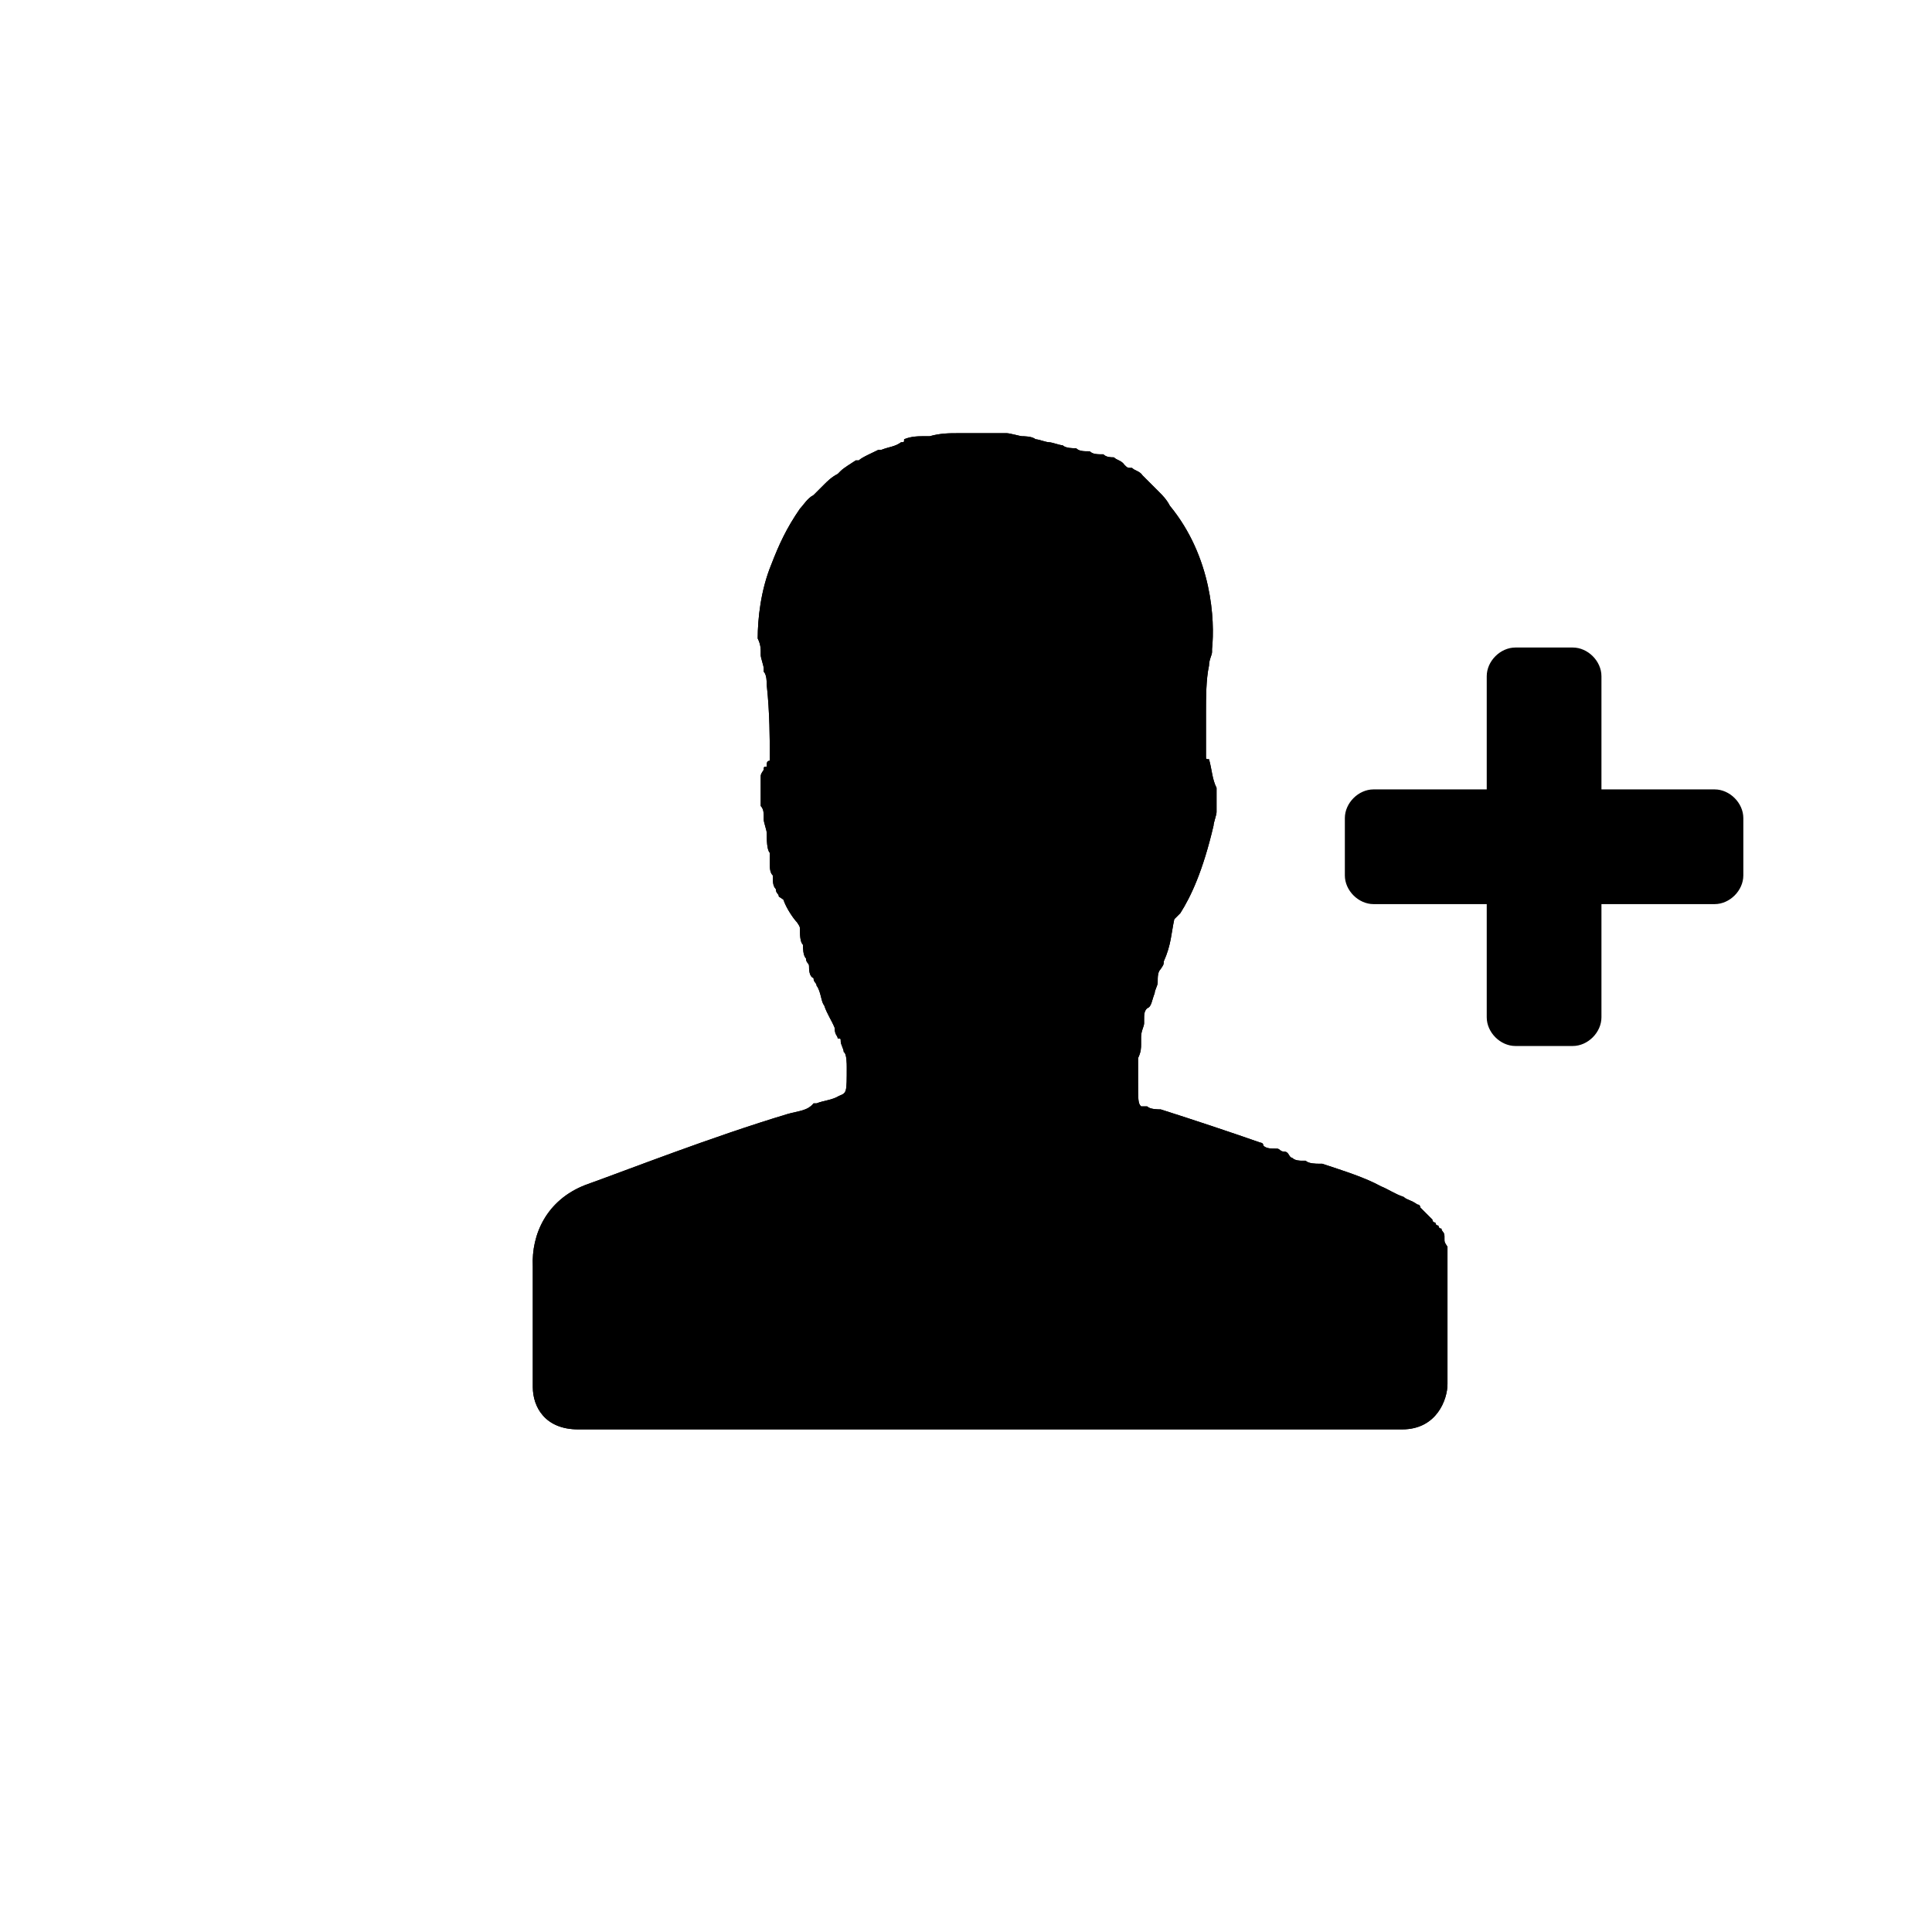 <?xml version="1.0" encoding="utf-8"?>
<!-- Generator: Adobe Illustrator 19.2.1, SVG Export Plug-In . SVG Version: 6.00 Build 0)  -->
<!DOCTYPE svg PUBLIC "-//W3C//DTD SVG 1.1//EN" "http://www.w3.org/Graphics/SVG/1.1/DTD/svg11.dtd">
<svg version="1.1"
	 id="Layer_1" inkscape:version="0.91 r13725" sodipodi:docname="space-default.svg" xmlns:cc="http://creativecommons.org/ns#" xmlns:dc="http://purl.org/dc/elements/1.1/" xmlns:inkscape="http://www.inkscape.org/namespaces/inkscape" xmlns:rdf="http://www.w3.org/1999/02/22-rdf-syntax-ns#" xmlns:sodipodi="http://sodipodi.sourceforge.net/DTD/sodipodi-0.dtd" xmlns:svg="http://www.w3.org/2000/svg"
	 xmlns="http://www.w3.org/2000/svg" xmlns:xlink="http://www.w3.org/1999/xlink" x="0px" y="0px" width="128px" height="128px"
	 viewBox="0 0 128 128" enable-background="new 0 0 128 128" xml:space="preserve">
<g id="g2990" transform="matrix(2.927,0,0,2.927,-6640.141,-477.248)" display="none">
	<path id="path3" inkscape:connector-curvature="0" display="inline" d="M2301,195.6l-5.7-4.1h7l2.1-6.6l2.2,6.6h3.9
		c0.5-1,0.7-2.1,0.7-3.2c0.1-4.1-3.3-7.4-7.4-7.4c0-0.1,0-0.2,0-0.3c0-5.9-4.7-10.6-10.6-10.6c-4.2,0-7.9,2.5-9.6,6
		c-0.8-0.3-1.6-0.6-2.5-0.6c-2.7,0-4.9,2-5.4,4.6c-3.2,1.1-5.5,4.2-5.5,7.7c0,4.5,3.7,8.2,8.2,8.2h22.5L2301,195.6L2301,195.6z"/>
	<g id="g5" transform="translate(0.1,-0.1)" display="inline">
		<polygon id="polygon7" points="2304.5,188.2 2305.9,192.7 2310.6,192.7 2306.8,195.4 2308.3,199.9 2304.5,197.1 2300.7,199.9 
			2302.2,195.4 2298.3,192.7 2303.1,192.7 		"/>
	</g>
</g>
<path display="none" d="M102.2,57.3c0-0.4,0-0.6,0-1c0-17.2-13.8-30.9-30.9-30.9c-12.4,0-22.9,7.2-27.9,17.6c-2.2-1-4.6-1.8-7.2-1.8
	c-8,0-14.4,5.8-15.8,13.4C11,57.7,4.3,66.7,4.3,77.1C4.3,90.2,15,101,28.2,101h74l0,0c12,0,21.7-9.8,21.7-21.9
	C124.1,67.1,114.4,57.3,102.2,57.3z"/>
<path display="none" d="M101.9,56.7c0-0.4,0-0.6,0-1c0-17-13.7-30.7-30.7-30.7C59,25,48.5,32.1,43.5,42.4c-2.2-1-4.6-1.8-7.1-1.8
	c-7.9,0-14.3,5.7-15.6,13.3c-9.3,3.2-16,12.1-16,22.4c0,13.1,10.7,23.8,23.8,23.8h73.4l0,0c11.9,0,21.6-9.7,21.6-21.8
	C123.7,66.4,114,56.7,101.9,56.7z M64.3,86.4c-9.9,0-17.8-7.9-17.8-17.8s7.9-17.8,17.8-17.8v-5.9l14.8,8.5l-14.8,8.5v-7.3
	c-7.7,0-13.9,6.1-13.9,13.9s6.1,13.9,13.9,13.9s13.9-6.1,13.9-13.9h4C82.1,78.2,74,86.4,64.3,86.4z"/>
<path display="none" d="M102.3,56.7c0-0.4,0-0.6,0-1c0-17.1-13.7-30.7-30.7-30.7c-12.3,0-22.8,7.1-27.8,17.4c-2.2-1-4.6-1.8-7.1-1.8
	c-7.9,0-14.3,5.7-15.7,13.3C11.6,57.1,4.9,66,4.9,76.4c0,13.1,10.7,23.8,23.8,23.8h16.1h7.7h11.9V65.8L50.1,80.1l-2.8-2.8l19-19
	l19,19l-2.8,2.8L68.4,65.8v34.5h11.9h5.2h16.7l0,0c11.9,0,21.6-9.7,21.6-21.8C124.1,66.4,114.4,56.7,102.3,56.7z"/>
<path display="none" fill="#000000" d="M71.7,29C86.4,29,98.5,41,98.5,55.7v0.2c0,0.2,0,0.4,0,0.6l-0.2,4h4
	c9.7,0,17.8,8.1,17.8,17.8s-7.9,17.8-17.8,17.8h-0.8H28.9C18,96.1,9.1,87.2,9.1,76.3c0-8.5,5.3-16,13.5-18.8l2.2-0.8l0.4-2.4
	c1-5.7,5.9-9.9,11.7-9.9c1.8,0,3.6,0.4,5.3,1.2l3.6,1.8l1.8-3.6C51.9,34.9,61.4,29,71.7,29 M71.7,25C59.4,25,48.9,32.1,44,42.4
	c-2.2-1-4.6-1.8-7.1-1.8c-7.9,0-14.3,5.7-15.7,13.3c-9.3,3.2-16,12.1-16,22.4c0,13.1,10.7,23.8,23.8,23.8h73.5l0,0
	c11.9,0,21.6-9.7,21.6-21.8s-9.7-21.8-21.8-21.8c0-0.4,0-0.6,0-1C102.4,38.7,88.6,25,71.7,25L71.7,25z"/>
<path display="none" d="M101.9,58.5c0-0.4,0-0.6,0-1c0-17.1-13.7-30.7-30.7-30.7c-12.3,0-22.8,7.1-27.8,17.5c-2.2-1-4.6-1.8-7.1-1.8
	c-7.9,0-14.3,5.8-15.7,13.3C11.2,58.9,4.5,67.8,4.5,78.1c0,13.1,10.7,23.8,23.8,23.8h73.6c11.9,0,21.6-9.7,21.6-21.8
	C123.7,68.2,114,58.5,101.9,58.5z M82.9,72.6H68.2v14.8h-4.1V72.6H49.4v-4.1h14.7V53.7h4.1v14.8h14.8V72.6z"/>
<g display="none">
	<path display="inline" d="M64,54.3c20.1,0,33.9-7.7,33.9-14.6S84.1,25.1,64,25.1s-33.9,7.7-33.9,14.6S43.9,54.3,64,54.3z"/>
	<path display="inline" d="M30.1,79.4v5.7v3.2c0,6.9,13.9,14.6,33.9,14.6s33.9-7.7,33.9-14.6v-3.4v-5.8C92.1,85.3,79.2,89.6,64,89.6
		S35.8,85.6,30.1,79.4z"/>
	<path display="inline" d="M30.1,63.2v3.5v5.5c0,6.9,13.9,14.6,33.9,14.6s33.9-7.7,33.9-14.6v-8.9C92.1,69.5,79.2,73.8,64,73.8
		S35.8,69.4,30.1,63.2z"/>
	<path display="inline" d="M30.1,47.1V56c0,6.9,13.9,14.6,33.9,14.6S97.9,62.9,97.9,56v-8.9C92.1,53.3,79.2,57.6,64,57.6
		S35.8,53.3,30.1,47.1z"/>
</g>
<g id="g3" transform="matrix(1.019,0,0,1.019,-0.611,0.51)" display="none">
	<g id="g5_1_" display="inline">
		<polygon id="polygon7_1_" points="100.2,105 87.4,114.3 92.3,99.4 79.6,90.1 95.4,90.1 100.2,75.1 105.1,90.1 120.9,90.1 
			108.2,99.4 113.1,114.3 		"/>
	</g>
	<g id="g9" transform="translate(6.0837499e-7,-0.5)" display="inline">
		<path id="path11" inkscape:connector-curvature="0" d="M63.2,53.1c19.7,0,33.4-7.6,33.4-14.4S82.9,24.4,63.2,24.4
			S29.8,32,29.8,38.8S43.4,53.1,63.2,53.1z"/>
		<path id="path13" inkscape:connector-curvature="0" d="M90.6,86.7l1.9-5.7c-3.9,2.5-9.1,4.5-15.4,5.7
			C77.1,86.7,90.6,86.7,90.6,86.7z"/>
		<path id="path15" inkscape:connector-curvature="0" d="M63.2,85.1c14.7,0,26-4.2,30.9-9.1l2.5-7.8v-6.1
			c-5.7,6.1-18.4,10.3-33.4,10.3s-27.8-4.5-33.4-10.6v3.5v5.4C29.8,77.5,43.4,85.1,63.2,85.1z"/>
		<path id="path17" inkscape:connector-curvature="0" d="M63.2,69.1c19.7,0,33.4-7.6,33.4-14.4V46c-5.7,6.1-18.4,10.3-33.4,10.3
			S35.5,52.1,29.8,46v8.7C29.8,61.5,43.4,69.1,63.2,69.1z"/>
		<path id="path19" inkscape:connector-curvature="0" d="M71.9,87.5c-2.8,0.3-5.7,0.4-8.7,0.4c-15,0-27.7-4.1-33.4-10.2v5.7v3.2
			c0,6.8,13.6,14.4,33.4,14.4c8.9,0,16.6-1.6,22.4-3.9C85.5,97.1,71.9,87.5,71.9,87.5z"/>
	</g>
</g>
<g display="none">
	<g display="inline">
		<path d="M97,38.1l-4.4-4.4c-2.7-2.7-6.9-2.7-9.6,0l-1.7,1.7l13.9,13.9l1.7-1.7C99.7,45,99.7,40.7,97,38.1L97,38.1z M97,38.1"/>
	</g>
	<path display="inline" d="M78,38.8L39.3,77.5l13.9,13.9L92,52.7l0.2-0.2L78.3,38.5L78,38.8z M78,38.8"/>
	<path display="inline" d="M29,101.7l21.2-6.9L35.9,80.5L29,101.7z M45.2,93.6l-6.9,2.3l-3.4-3.4l2.2-6.9L45.2,93.6z M45.2,93.6"/>
</g>
<path display="none" fill="#000000" d="M101.5,98.9L79.1,76.4c4.5-5.5,7.3-12.4,7.3-20C86.3,39,72.3,25,54.9,25S23.5,39,23.5,56.4
	s14,31.4,31.4,31.4c7.6,0,14.5-2.6,20-7.3L97.4,103L101.5,98.9z M26.9,56.2c0-15.5,12.6-28.1,28.1-28.1S83,40.7,83,56.2
	S70.5,84.3,54.9,84.3S26.9,71.8,26.9,56.2z"/>
<g display="none">
	<polygon display="inline" fill="#000000" points="34.6,62.9 30.7,58.7 64.4,25 98.3,58.7 94.4,62.9 67.1,35.6 67.1,103.2 
		61.6,103.2 61.6,35.6 	"/>
</g>
<g display="none">
	<polygon display="inline" fill="#000000" points="33.5,29.1 29.1,33.5 59.6,64 29.4,94.3 33.7,98.6 64,68.4 94.5,98.9 98.9,94.5 
		68.4,64 98.9,33.5 94.5,29.1 64,59.6 	"/>
</g>
<g display="none">
	<path display="inline" fill="#000000" d="M64,27.9c-20.2,0-36.6,16.4-36.6,36.6s16.4,36.6,36.6,36.6s36.6-16.4,36.6-36.6
		S84.2,27.9,64,27.9z M64,98.2c-18.6,0-33.7-15.1-33.7-33.7S45.4,30.8,64,30.8s33.7,15.1,33.7,33.7S82.6,98.2,64,98.2z"/>
	<polygon display="inline" fill="#000000" points="65.5,42.5 62.5,42.5 62.5,63 42.2,63 42.2,66 62.5,66 62.5,86.5 65.5,86.5 
		65.5,66 86,66 86,63 65.5,63 	"/>
</g>
<g display="none">
	<polygon display="inline" points="82,56.4 87,61.4 82,67.1 73.4,75.7 47,102.8 42,97.8 77,61.4 42.7,25.6 47.7,20.6 67,41.4 	"/>
</g>
<g display="none">
	<path display="inline" fill="#000000" d="M64.1,28.1c-19.7,0-36.4,16.7-36.4,36.4s16.7,36.4,36.4,36.4s36.4-16.7,36.4-36.4
		S83.7,28.1,64.1,28.1z M64.1,97.9c-18.7,0-33.4-14.7-33.4-33.4s14.7-33.4,33.4-33.4s33.4,14.7,33.4,33.4S82.8,97.9,64.1,97.9z"/>
	<path display="inline" fill="#000000" d="M81.8,51.7L59.2,74.3l-8.8-7.9c-1-1-2-1-2.9,0s-1,2,0,2.9l9.8,9.8c0,0,1,1,2,1s1,0,1-1
		l24.6-24.6c1-1,1-2,0-2.9C84.7,50.7,82.8,50.7,81.8,51.7z"/>
</g>
<g display="none">
	<path display="inline" d="M32.6,39.2h-7.1v56.7c0,4,3.2,7.1,7.1,7.1H89v-7.1H32.6V39.2z M96.1,25H46.6c-3.7,0-6.9,3.2-6.9,7.1v49.5
		c0,4,3.2,7.1,7.1,7.1h49.5c4,0,7.1-3.2,7.1-7.1V32.1C103.2,28.2,100.1,25,96.1,25L96.1,25z M89,60.3H74.8v14.2h-7.1V60.3H53.4v-7.1
		h14.2v-14h7.1v14.2H89V60.3z"/>
</g>
<g display="none">
	<polygon display="inline" points="64.1,52.2 79.1,52.2 64.1,36.8 	"/>
	<polygon display="inline" points="61.1,52.2 61.1,36.8 52.3,36.8 49.2,36.8 44.6,36.8 31.2,36.8 31.2,103.1 79.1,103.1 79.1,99 
		79.1,90.8 79.1,88.2 79.1,54.8 61.1,54.8 	"/>
	<polygon display="inline" points="82.1,25 82.1,39.9 97,39.9 	"/>
	<polygon display="inline" points="79.1,39.9 79.1,25 70.3,25 67.2,25 62.6,25 49.2,25 49.2,34.3 52.3,34.3 64.1,34.3 65.7,34.3 
		66.2,34.8 81.1,49.7 82.1,50.7 82.1,52.2 82.1,88.2 82.1,90.8 97,90.8 97,87.2 97,79 97,75.9 97,43 79.1,43 	"/>
</g>
<g display="none">
	<path display="inline" d="M61.5,70.1l43.6,0.5l-2.3-2.3c0,0-18.4-18.4-43.1-0.9l-7.8-11.9c0.9-0.9,1.8-1.8,2.3-3.2
		c2.8-5,0.9-11-4.1-13.8s-11-0.9-13.8,4.1s-0.9,11,4.1,13.8c2.8,1.4,6,1.4,8.7,0.5L56,67.4H44c0-3.2-2.3-6.4-5-7.8
		c-5-2.8-11-0.9-13.8,4.1s-0.9,11,4.1,13.8s11,0.9,13.8-4.1c0.5-0.9,0.9-1.8,0.9-3.2h13.8C57.3,77.9,58.7,83.5,61,88h-5v2.8h6.9h1.8
		h2.8h2.8h6V88h-2.8L61.5,70.1z M41.7,54.5c-3.2-2.3-5-6.4-3.2-10.1c1.8-3.7,6.4-5,10.1-3.2c3.7,1.8,5,6.4,3.2,10.1
		S45.4,55.9,41.7,54.5z M40.8,72c-2.3,3.2-6.4,5-10.1,2.8c-3.7-1.8-5-6-3.2-9.6c1.8-3.7,6.4-5,10.1-3.2S42.7,68.3,40.8,72z"/>
	<rect x="44.5" y="88" display="inline" width="8.7" height="2.8"/>
	<rect x="79.4" y="88" display="inline" width="8.7" height="2.8"/>
	<rect x="32.6" y="88" display="inline" width="8.7" height="2.8"/>
	<rect x="91.3" y="88" display="inline" width="8.7" height="2.8"/>
</g>
<g display="none">
	<path display="inline" d="M78.4,85.2h9.5L77.2,96.5V86.4C77.2,85.8,77.8,85.2,78.4,85.2L78.4,85.2z M73.7,103H36.2
		c-1.2,0-1.8-0.6-1.8-1.8V27c0-1.2,0.6-1.8,1.8-1.8h55.2c1.2,0,2.4,0.6,2.4,1.8v54.7H78.4c-2.4,0-4.8,1.8-4.8,4.8V103z M43.4,36.5
		c0,1.2,0.6,1.8,1.8,1.8h33.3c1.2,0,1.8-0.6,1.8-1.8s-0.6-1.8-1.8-1.8H45.1C44.5,34.1,43.4,35.3,43.4,36.5L43.4,36.5z M43.4,47.8
		c0,1.2,0.6,1.8,1.8,1.8h33.3c1.2,0,1.8-0.6,1.8-1.8c0-1.2-0.6-1.8-1.8-1.8H45.1C44.5,46,43.4,46.6,43.4,47.8L43.4,47.8z M43.4,59.6
		c0,1.2,0.6,1.8,1.8,1.8h27.3c1.2,0,1.8-0.6,1.8-1.8c0-1.2,0-1.8-1.2-1.8H45.1C44.5,57.9,43.4,58.4,43.4,59.6L43.4,59.6z M45.1,73.3
		h38c1.2,0,1.8-0.6,1.8-1.8c0-1.2-0.6-1.8-1.8-1.8h-38c-1.2,0-1.8,0.6-1.8,1.8C43.4,72.1,44.5,73.3,45.1,73.3L45.1,73.3z"/>
</g>
<g display="none">
	<path display="inline" d="M25.5,57.2v4.9v34.2c0,3.6,2.9,6.5,6.5,6.5H97c3.6,0,6.5-2.9,6.5-6.5v-39H25.5z"/>
	<path display="inline" d="M103.5,54v-3.3c0-3.6-2.9-6.5-6.5-6.5H54.7v-1.6c0-3.6-2.9-6.5-6.5-6.5H32c-3.6,0-6.5,2.9-6.5,6.5v8.1V54
		H103.5z"/>
</g>
<path display="none" d="M97.3,53.9H25.5v-3.3v-8.1c0-3.6,2.9-6.5,6.5-6.5h16.3c3.6,0,6.5,2.9,6.5,6.5v1.6h30v3.3
	c0,1.4,1.1,2.5,2.5,2.5h10.1V53.9z M99.8,62.5c-1.4,0-2.5-1.1-2.5-2.5v-2.9H25.5V62v34.2c0,3.6,2.9,6.5,6.5,6.5H97
	c3.6,0,6.5-2.9,6.5-6.5V62.5H99.8z M119.5,37.6c1.4,0,2.5,1.1,2.5,2.5v5c0,1.4-1.1,2.5-2.5,2.5h-10v10c0,1.4-1.1,2.5-2.5,2.5h-5
	c-1.4,0-2.5-1.1-2.5-2.5v-10H89.4c-1.4,0-2.5-1.1-2.5-2.5v-5c0-1.4,1.1-2.5,2.5-2.5h10.1V27.5c0-1.4,1.1-2.5,2.5-2.5h5
	c1.4,0,2.5,1.1,2.5,2.5v10.1H119.5L119.5,37.6z M119.5,37.6"/>
<path display="none" d="M48.7,79.6c2.8-1.1,8.4-3.2,13.4-4.7c0.6-0.2,1.3-0.2,1.7-0.6H64c0.4-0.2,1.1-0.2,1.5-0.4s0.4-0.2,0.4-1.9
	c0-0.2,0-0.9-0.2-1.1c0-0.2-0.2-0.4-0.2-0.6c0-0.2,0-0.2-0.2-0.2c0-0.2-0.2-0.2-0.2-0.6c-0.2-0.4-0.4-0.9-0.6-1.5
	c-0.2-0.2-0.2-0.9-0.4-1.3c0-0.2-0.2-0.2-0.2-0.4c-0.2-0.2-0.2-0.6-0.2-0.9s-0.2-0.2-0.2-0.4c-0.2-0.2-0.2-0.6-0.2-0.9
	c-0.2-0.2-0.2-0.6-0.2-1.1c0-0.2,0-0.2-0.2-0.4l0,0l0,0c-0.2-0.2-0.6-0.9-0.9-1.5l-0.2-0.2c0-0.2-0.2-0.2-0.2-0.4
	c-0.2-0.2-0.2-0.4-0.2-0.9l0,0C61,59.1,61,58.9,61,58.4l0,0c-0.2-0.2-0.2-0.6-0.2-0.9l0,0c-0.2-0.2-0.2-0.9-0.2-1.3
	c0-0.2-0.2-0.6-0.2-0.9v-0.2c0-0.2,0-0.4-0.2-0.6v-0.2c0-0.2,0-0.2,0-0.4c0-0.2,0-0.2,0-0.2c0-0.2,0-0.2,0-0.2c0-0.2,0-0.2,0-0.2V53
	c0-0.2,0-0.2,0-0.4l0,0c0-0.2,0-0.2,0.2-0.4l0,0c0-0.2,0-0.2,0.2-0.2v-0.2l0,0l0,0c0,0,0-0.2,0.2-0.2l0,0v-0.2v-0.2
	c0-0.9,0-2.8-0.2-4.5l0,0c0-0.2,0-0.6-0.2-0.9c0-0.2,0-0.2,0-0.2c0-0.2-0.2-0.6-0.2-0.9v-0.2c0-0.2,0-0.4-0.2-0.9
	c0-1.3,0.2-3.2,0.9-5c0.4-1.3,1.1-2.4,1.9-3.7l0,0c0.2-0.2,0.4-0.6,0.9-0.9c0.2-0.2,0.2-0.2,0.4-0.4s0.2-0.2,0.2-0.2
	c0.2-0.2,0.4-0.4,0.9-0.6l0.2-0.2c0.2-0.2,0.6-0.4,1.1-0.6h0.2c0.2-0.2,0.9-0.4,1.3-0.6h0.2c0.4-0.2,0.9-0.2,1.3-0.4
	c0.2,0,0.2,0,0.2-0.2c0.4-0.2,0.9-0.2,1.5-0.2c0.2,0,0.2,0,0.2,0c0.6-0.2,1.3-0.2,1.9-0.2h1.5h1.5h0.2c0.2,0,0.9,0.2,1.1,0.2
	s0.6,0,0.9,0.2c0.2,0,0.6,0.2,0.9,0.2S80,31,80.2,31c0.2,0.2,0.6,0.2,0.9,0.2c0.2,0.2,0.4,0.2,0.9,0.2c0.2,0.2,0.4,0.2,0.9,0.2
	c0.2,0.2,0.4,0.2,0.6,0.2c0.2,0.2,0.4,0.2,0.6,0.4c0.2,0.2,0.2,0.2,0.4,0.2c0.2,0.2,0.4,0.2,0.6,0.4c0.2,0.2,0.2,0.2,0.2,0.2
	c0.2,0.2,0.4,0.4,0.6,0.6l0.2,0.2c0.2,0.2,0.4,0.4,0.6,0.9c2.8,3.5,3,7.6,2.8,9.5v0.2c0,0.2-0.2,0.4-0.2,0.9c-0.2,0.9-0.2,2.2-0.2,3
	v0.2c0,0.2,0,0.4,0,0.6c0,0.2,0,0.2,0,0.2s0,0.2,0,0.4c0,0.2,0,0.2,0,0.2c0,0.2,0,0.4,0,0.6l0,0c0,0.2,0,0.2,0,0.4l0,0l0,0
	c0,0.2,0,0.2,0.2,0.2c0.2,0.6,0.2,1.3,0.4,1.9l0,0c0,0.2,0,0.2,0,0.4c0,0.2,0,0.2,0,0.2c0,0.2,0,0.2,0,0.2c0,0.2,0,0.2,0,0.4
	c0,0.2,0,0.2,0,0.2c0,0.2-0.2,0.6-0.2,0.9c-0.6,3-1.5,4.7-2.2,5.8c-0.2,0.2-0.2,0.2-0.2,0.2c-0.2,0.9-0.2,1.7-0.6,2.8
	c0,0.2,0,0.2-0.2,0.4s-0.2,0.4-0.2,0.9c0,0.2-0.2,0.4-0.2,0.6c-0.2,0.4-0.2,0.9-0.4,1.1c-0.2,0.2-0.2,0.4-0.2,0.9v0.2
	c0,0.2-0.2,0.4-0.2,0.9c0,0.2,0,0.2,0,0.4s0,0.4-0.2,0.9c0,0.4,0,0.9,0,1.5c0,1.3,0,1.5,0.2,1.7l0,0c0,0,0,0,0.2,0h0.2
	c0.2,0.2,0.6,0.2,0.9,0.2c2.2,0.6,4.5,1.5,6.7,2.2c0,0,0.2,0,0.2,0.2c0.2,0.2,0.4,0.2,0.9,0.2c0.2,0,0.2,0.2,0.4,0.2
	s0.2,0.2,0.4,0.2c0.2,0.2,0.4,0.2,0.6,0.2h0.2c0.2,0.2,0.6,0.2,0.9,0.2H97c1.5,0.4,2.8,0.9,3.9,1.5c0.4,0.2,0.9,0.4,1.5,0.6
	c0.2,0.2,0.4,0.2,0.9,0.4c0.2,0,0.2,0.2,0.2,0.2c0.2,0.2,0.2,0.2,0.2,0.2c0.2,0.2,0.2,0.2,0.2,0.2c0.2,0.2,0.2,0.2,0.2,0.2
	c0.2,0.2,0.2,0.2,0.2,0.2c0,0.2,0.2,0.2,0.2,0.2c0,0.2,0.2,0.2,0.2,0.2s0,0.2,0.2,0.2c0,0.2,0.2,0.2,0.2,0.4v0.2
	c0,0.2,0,0.2,0.2,0.4v0.2c0,0.2,0,0.4,0,0.9c0,1.5,0,6.5,0,7.8v0.2c0,1.1-0.6,3-3,3c0,0,0,0-0.2,0c-2.2,0-16.8,0-23.5,0
	c-2.2,0-3.5,0-3.5,0h-0.6c0,0-1.3,0-3.5,0c-6.7,0-21.4,0-23.5,0h-0.2c-2.2,0-3-1.5-3-2.8v-0.2v-7.8C45,82.8,46.1,80.4,48.7,79.6z
	 M22.6,76.1c2.8-1.1,9.7-3.5,13.6-4.7c0.2-0.2,0.4-0.2,0.4-1.5c0-1.3-0.4-2.4-0.9-3.5s-1.1-3-1.5-4.7c-0.6-0.9-1.5-2.2-2.2-5
	c-0.4-2.4-0.2-3.5,0-4.1c0-0.2,0-0.2,0.2-0.2c0.2-0.6,0-3.5-0.4-5.8c-0.2-1.5,0-5,2.2-7.8c1.5-1.7,4.1-3.9,8.8-4.1h2.6
	c4.7,0.2,7.3,2.4,8.6,4.1c2.2,2.8,2.6,6,2.2,7.8c-0.4,2.2-0.6,5.2-0.4,5.8c0,0.2,0,0.2,0.2,0.2c0.2,0.9,0.4,1.7,0,4.1
	c-0.4,2.8-1.5,4.1-2.2,5c-0.2,1.7-0.9,3.5-1.5,4.7c-0.2,0.9-0.6,1.9-0.6,3.5c0,1.5,0,1.5,0.2,1.5c1.5,0.4,3,0.9,4.7,1.5
	c-3.9,1.3-7.8,2.8-9.7,3.5c-3.9,1.5-5.6,5.2-5.6,7.8v4.7c-0.2,0-0.4,0-0.9,0c-5.4,0-17.7,0-19,0c-1.9,0-2.6-1.5-2.6-2.6s0-5.2,0-6.5
	C19.3,78.7,20.4,77,22.6,76.1z"/>
<path id="path3_1_" display="none" d="M86.5,37.2H42.4l-17.3,19v34.6h77.8V56.2L86.5,37.2z M44.1,40.7h41.5l13.8,15.6H75.2
	c0,6-5.2,10.4-11.2,10.4s-10.4-4.3-10.4-10.4H29.4L44.1,40.7z"/>
<path display="none" d="M48.8,79.4c2.8-1,8.4-3.2,13.4-4.7c0.7-0.2,1.3-0.2,1.7-0.7h0.2c0.5-0.2,1-0.2,1.5-0.5
	c0.5-0.2,0.5-0.2,0.5-1.9c0-0.2,0-0.9-0.2-1c0-0.2-0.2-0.5-0.2-0.7c0-0.2,0-0.2-0.2-0.2c0-0.2-0.2-0.2-0.2-0.7
	c-0.2-0.5-0.5-0.9-0.7-1.5c-0.2-0.2-0.2-0.9-0.5-1.3c0-0.2-0.2-0.2-0.2-0.5c-0.3-0.1-0.3-0.6-0.3-0.8c0-0.2-0.2-0.2-0.2-0.5
	c-0.2-0.2-0.2-0.7-0.2-0.9c-0.2-0.2-0.2-0.7-0.2-1c0-0.2,0-0.2-0.2-0.5l0,0l0,0c-0.2-0.2-0.7-0.9-0.9-1.5l-0.3-0.2
	c0-0.2-0.2-0.2-0.2-0.5c-0.2-0.2-0.2-0.5-0.2-0.9l0,0c-0.2-0.2-0.2-0.5-0.2-0.9l0,0C61,58.1,61,57.6,61,57.4l0,0
	c-0.2-0.2-0.2-0.9-0.2-1.3c0-0.2-0.2-0.7-0.2-0.9V55c0-0.2,0-0.5-0.2-0.7v-0.2c0-0.2,0-0.2,0-0.5c0-0.2,0-0.2,0-0.2
	c0-0.2,0-0.2,0-0.2c0-0.2,0-0.2,0-0.2v-0.2c0-0.2,0-0.2,0-0.5l0,0c0-0.2,0-0.2,0.2-0.5l0,0c0-0.2,0-0.2,0.2-0.2v-0.2l0,0l0,0
	c0,0,0-0.2,0.2-0.2l0,0v-0.2V51c0-0.9,0-2.8-0.2-4.6l0,0c0-0.2,0-0.7-0.2-0.9c0-0.2,0-0.2,0-0.2c0-0.2-0.2-0.7-0.2-0.9v-0.2
	c0-0.2,0-0.5-0.2-0.9c0-1.3,0.2-3.2,0.9-4.9c0.5-1.3,1-2.4,1.9-3.7l0,0c0.2-0.2,0.5-0.7,0.9-0.9c0.2-0.2,0.2-0.2,0.5-0.5
	c0.2-0.2,0.2-0.2,0.2-0.2c0.2-0.2,0.5-0.5,0.9-0.7l0.2-0.2c0.2-0.2,0.7-0.5,1-0.7h0.2c0.2-0.2,0.9-0.5,1.3-0.7h0.2
	c0.5-0.2,0.9-0.2,1.3-0.5c0.2,0,0.2,0,0.2-0.2c0.5-0.2,0.9-0.2,1.5-0.2c0.2,0,0.2,0,0.2,0c0.7-0.2,1.3-0.2,1.9-0.2H75h1.5h0.2
	c0.2,0,0.9,0.2,1,0.2c0.2,0,0.7,0,0.9,0.2c0.2,0,0.7,0.2,0.9,0.2s0.7,0.2,0.9,0.2c0.2,0.2,0.7,0.2,0.9,0.2c0.2,0.2,0.5,0.2,0.9,0.2
	c0.2,0.2,0.5,0.2,0.9,0.2c0.2,0.2,0.5,0.2,0.7,0.2c0.2,0.2,0.5,0.2,0.7,0.5c0.2,0.2,0.2,0.2,0.5,0.2c0.2,0.2,0.5,0.2,0.7,0.5
	c0.2,0.2,0.2,0.2,0.2,0.2c0.2,0.2,0.5,0.5,0.7,0.7l0.2,0.2c0.2,0.2,0.5,0.5,0.7,0.9c2.8,3.4,3,7.6,2.8,9.5v0.2
	c0,0.2-0.2,0.5-0.2,0.9c-0.2,0.9-0.2,2.2-0.2,3v0.2c0,0.2,0,0.5,0,0.7c0,0.2,0,0.2,0,0.2s0,0.2,0,0.5c0,0.2,0,0.2,0,0.2
	c0,0.2,0,0.5,0,0.7l0,0c0,0.2,0,0.2,0,0.5l0,0l0,0c0,0.2,0,0.2,0.2,0.2c0.2,0.7,0.2,1.3,0.5,1.9l0,0c0,0.2,0,0.2,0,0.5
	c0,0.2,0,0.2,0,0.2c0,0.2,0,0.2,0,0.2c0,0.2,0,0.2,0,0.5s0,0.2,0,0.2c0,0.2-0.2,0.7-0.2,0.9c-0.7,3-1.5,4.7-2.2,5.8
	c-0.4,0.4-0.4,0.4-0.4,0.4c-0.2,0.9-0.2,1.7-0.7,2.8c0,0.2,0,0.2-0.2,0.5c-0.2,0.2-0.2,0.5-0.2,0.9c0,0.2-0.2,0.5-0.2,0.7
	c-0.2,0.5-0.2,0.9-0.5,1c-0.2,0.2-0.2,0.4-0.2,0.8v0.2c0,0.2-0.2,0.5-0.2,0.9c0,0.2,0,0.2,0,0.5c0,0.2,0,0.5-0.2,0.9
	c0,0.5,0,0.9,0,1.5c0,1.3,0,1.5,0.2,1.7l0,0c0,0,0,0,0.2,0h0.2c0.2,0.2,0.7,0.2,0.9,0.2c2.2,0.7,4.6,1.5,6.6,2.2c0,0,0.2,0,0.2,0.2
	c0.2,0.2,0.5,0.2,0.9,0.2c0.2,0,0.2,0.2,0.5,0.2s0.3,0.4,0.5,0.4c0.2,0.2,0.5,0.2,0.7,0.2h0.2c0.2,0.2,0.7,0.2,0.9,0.2h0.2
	c1.5,0.5,2.8,0.9,3.9,1.5c0.5,0.2,0.9,0.5,1.5,0.7c0.2,0.2,0.5,0.2,0.9,0.5c0.2,0,0.2,0.2,0.2,0.2c0.2,0.2,0.2,0.2,0.2,0.2
	c0.2,0.2,0.2,0.2,0.2,0.2c0.2,0.2,0.2,0.2,0.2,0.2c0.2,0.2,0.2,0.2,0.2,0.2c0,0.2,0.2,0.2,0.2,0.2c0,0.2,0.2,0.2,0.2,0.2
	s0,0.2,0.2,0.2c0,0.2,0.2,0.2,0.2,0.5v0.2c0,0.2,0,0.2,0.2,0.5v0.2c0,0.2,0,0.5,0,0.9c0,1.5,0,6.5,0,7.8V92c0,1-0.7,3-3,3
	c0,0,0,0-0.2,0c-2.2,0-16.8,0-23.5,0c-2.2,0-3.4,0-3.4,0h-0.7c0,0-1.3,0-3.4,0c-6.6,0-21.3,0-23.5,0h0.1c-2.2,0-3-1.5-3-2.8V92v-7.8
	C45.2,82.7,46.2,80.4,48.8,79.4z M22.7,76c2.8-1,9.7-3.4,13.6-4.7c0.2-0.2,0.5-0.2,0.5-1.5s-0.5-2.4-0.9-3.4c-0.4-1-1-3-1.5-4.7
	c-0.7-0.9-1.5-2.2-2.2-4.9c-0.5-2.4-0.2-3.4,0-4.1c0-0.2,0-0.2,0.2-0.2c0.2-0.7,0-3.4-0.5-5.8c-0.2-1.5,0-4.9,2.2-7.8
	c1.5-1.7,4.1-3.9,8.8-4.1h2.6c4.7,0.2,7.3,2.4,8.6,4.1c2.2,2.8,2.6,6.1,2.2,7.8c-0.5,2.2-0.7,5.2-0.5,5.8c0,0.2,0,0.2,0.2,0.2
	c0.2,0.9,0.5,1.7,0,4.1c-0.5,2.8-1.5,4.1-2.2,4.9c-0.2,1.7-0.9,3.4-1.5,4.7c-0.2,0.9-0.7,1.9-0.7,3.4s0,1.5,0.2,1.5
	c1.5,0.5,3,0.9,4.7,1.5c-3.9,1.3-7.8,2.8-9.7,3.4c-3.9,1.5-5.6,5.2-5.6,7.8v4.7c-0.2,0-0.5,0-0.9,0c-5.4,0-17.6,0-19,0
	c-1.9,0-2.6-1.5-2.6-2.6s0-5.2,0-6.5C19.5,78.6,20.5,76.9,22.7,76z M123.6,53.2c1,0,1.9,0.9,1.9,1.9v3.8c0,1-0.9,1.9-1.9,1.9h-7.5
	v7.5c0,1-0.9,1.9-1.9,1.9h-3.8c-1,0-1.9-0.9-1.9-1.9v-7.5H101c-1,0-1.9-0.9-1.9-1.9v-3.8c0-1,0.9-1.9,1.9-1.9h7.5v-7.5
	c0-1,0.9-1.9,1.9-1.9h3.8c1,0,1.9,0.9,1.9,1.9v7.5H123.6L123.6,53.2z"/>
<g id="g5_2_" transform="translate(-0.2,0)" display="none">
	<path id="path7" inkscape:connector-curvature="0" display="inline" d="M58.4,59.1c-2.5,0-3.8,2.5-3.8,5.5c0,3,1.7,5.5,3.8,5.5
		c2.5,0,3.8-2.5,3.8-5.5C62.2,61.7,60.9,59.1,58.4,59.1z"/>
	<path id="path9" inkscape:connector-curvature="0" display="inline" d="M64.3,28.1c-20,0-36.1,16.1-36.1,36.5s16.1,36.5,36.5,36.5
		s36.5-16.1,36.5-36.5C101.3,44.3,84.7,28.1,64.3,28.1z M48.2,66.8c0,4.7-2.1,6.4-5.9,6.4c-0.8,0-2.1,0-2.5-0.4l0.4-3.4
		c0.4,0,1.3,0.4,1.7,0.4c1.7,0,2.5-0.8,2.5-3.4V56.2h3.8V66.8z M58.4,72.7c-4.7,0-7.6-3.8-7.6-8.1c0-4.7,3-8.5,8.1-8.5
		s7.6,3.8,7.6,8.1C66.4,69.7,63,72.7,58.4,72.7z M72.4,72.7h-3.8V56.2h3.8C72.4,56.2,72.4,72.7,72.4,72.7z M88.9,72.7h-3.8l-3.4-6.4
		c-0.8-1.7-2.1-3.8-3-5.9l0,0c0,2.1,0,4.2,0,7.2v5.1h-3.4V56.2h4.2l3.4,5.9c0.8,1.7,2.1,3.8,2.5,5.5l0,0c-0.4-2.1-0.4-4.2-0.4-6.8
		v-4.7h3.4v16.6H88.9z"/>
</g>
<path display="none" d="M82.3,63.3V46.4c0-10.1-8.2-18.3-18.3-18.3s-18.3,8.2-18.3,18.3v16.9h-9.8v38h56.2v-38H82.3z M48.5,46.4
	c0-8.6,6.9-15.5,15.5-15.5s15.5,6.9,15.5,15.5v16.9H48.5V46.4z"/>
<g display="none">
	<path display="inline" d="M100.3,49.1V37H29.6v54.2h10.5v12h70.7V49.1H100.3z M32.6,88.2V40h64.7v9H40.1v39.1H32.6z M107.8,100.2
		H43.1V52.1h64.7V100.2z"/>
	<g display="inline">
		<polygon points="29.8,79.2 18.2,79.2 18.2,25 88.9,25 88.9,37 85.9,37 85.9,28 21.2,28 21.2,76.2 29.8,76.2 		"/>
	</g>
</g>
<g display="none">
	<g display="inline">
		<path d="M52.9,102.1c-1.4,0-2.5-1.1-2.4-2.5l0.1-29.3c0-2.4-2.3-4.4-4.9-4.4c-2.6,0-4.9,2-4.9,4.4l-0.1,29.3
			c0,1.4-1.1,2.5-2.5,2.4c-1.4,0-2.5-1.1-2.4-2.5l0.1-29.3c0-5.1,4.5-9.3,9.9-9.3c5.3,0,9.8,4.3,9.8,9.4l-0.1,29.3
			C55.4,101,54.3,102.1,52.9,102.1z"/>
	</g>
	<g display="inline">
		<path d="M75.1,102.2c-1.4,0-2.5-1.1-2.4-2.5l0.2-42.8c0-2.4-2.3-4.4-4.9-4.4c-2.6,0-4.9,2-4.9,4.4l-0.2,42.8
			c0,1.4-1.1,2.5-2.5,2.4c-1.4,0-2.5-1.1-2.4-2.5L58,56.9c0-5.1,4.5-9.3,9.9-9.3c5.3,0,9.8,4.3,9.8,9.4l-0.2,42.8
			C77.5,101.1,76.4,102.2,75.1,102.2z"/>
	</g>
	<g display="inline">
		<path d="M97.2,102.3c-1.4,0-2.5-1.1-2.4-2.5L95,43.5c0-2.4-2.3-4.4-4.9-4.4c-2.6,0-4.9,2-4.9,4.4l-0.2,56.3c0,1.4-1.1,2.5-2.5,2.4
			c-1.4,0-2.5-1.1-2.4-2.5l0.2-56.3c0-5.1,4.5-9.3,9.9-9.3c5.3,0,9.8,4.3,9.8,9.4l-0.2,56.3C99.6,101.2,98.5,102.3,97.2,102.3z"/>
	</g>
	<g display="inline">
		<path d="M100.8,103.6l-73.7-0.3c-1.4,0-2.5-1.1-2.4-2.5L25,27.1c0-1.4,1.1-2.5,2.5-2.4c1.4,0,2.5,1.1,2.4,2.5l-0.3,71.3l71.3,0.3
			c1.4,0,2.5,1.1,2.4,2.5C103.3,102.5,102.2,103.6,100.8,103.6z"/>
	</g>
	<g display="inline">
		<path d="M32.2,61.5l-4.9,0c-0.7,0-1.2-0.6-1.2-1.2s0.6-1.2,1.2-1.2l4.9,0c0.7,0,1.2,0.6,1.2,1.2C33.5,60.9,32.9,61.5,32.2,61.5z"
			/>
	</g>
	<g display="inline">
		<path d="M32.3,49.2l-4.9,0c-0.7,0-1.2-0.6-1.2-1.2s0.6-1.2,1.2-1.2l4.9,0c0.7,0,1.2,0.6,1.2,1.2C33.5,48.7,33,49.2,32.3,49.2z"/>
	</g>
	<g display="inline">
		<path d="M32.3,36.9l-4.9,0c-0.7,0-1.2-0.6-1.2-1.2c0-0.7,0.6-1.2,1.2-1.2l4.9,0c0.7,0,1.2,0.6,1.2,1.2
			C33.6,36.4,33,36.9,32.3,36.9z"/>
	</g>
	<g display="inline">
		<path d="M32.1,93.4l-4.9,0c-0.7,0-1.2-0.6-1.2-1.2c0-0.7,0.6-1.2,1.2-1.2l4.9,0c0.7,0,1.2,0.6,1.2,1.2
			C33.3,92.9,32.8,93.4,32.1,93.4z"/>
	</g>
	<g display="inline">
		<path d="M32.1,81.1l-4.9,0c-0.7,0-1.2-0.6-1.2-1.2c0-0.7,0.6-1.2,1.2-1.2l4.9,0c0.7,0,1.2,0.6,1.2,1.2
			C33.4,80.6,32.8,81.2,32.1,81.1z"/>
	</g>
	<g display="inline">
		<path d="M32.2,71.3l-4.9,0c-0.7,0-1.2-0.6-1.2-1.2c0-0.7,0.6-1.2,1.2-1.2l4.9,0c0.7,0,1.2,0.6,1.2,1.2
			C33.4,70.8,32.9,71.3,32.2,71.3z"/>
	</g>
	<g display="inline">
		<path d="M91.2,66.7c-0.7,0-1.2-0.6-1.2-1.2L90,48.2c0-0.7,0.6-1.2,1.2-1.2c0.7,0,1.2,0.6,1.2,1.2l-0.1,17.2
			C92.4,66.1,91.9,66.7,91.2,66.7z"/>
	</g>
	<g display="inline">
		<path d="M69,76.4c-0.7,0-1.2-0.6-1.2-1.2l0.1-12.3c0-0.7,0.6-1.2,1.2-1.2c0.7,0,1.2,0.6,1.2,1.2l-0.1,12.3
			C70.2,75.8,69.7,76.4,69,76.4z"/>
	</g>
	<g display="inline">
		<path d="M46.9,83.7c-0.7,0-1.2-0.6-1.2-1.2l0-8.6c0-0.7,0.6-1.2,1.2-1.2c0.7,0,1.2,0.6,1.2,1.2l0,8.6
			C48.1,83.1,47.6,83.7,46.9,83.7z"/>
	</g>
</g>
<path display="none" fill="#000000" d="M88.4,70.6v-8.1H65.6v-4.9h14.7V25H47.7v32.6h14.7v4.9H39.6v8.1H24.9v32.6h32.6V70.6H42.8
	v-4.9h42.4v4.9H70.5v32.6h32.6V70.6H88.4z M51,28.3H77v26.1H51V28.3z M54.2,100H28.2V73.9h26.1V100z M99.8,100H73.8V73.9h26.1V100z"
	/>
<g display="none">
	<polygon display="inline" fill="#000000" points="69.7,75.6 69.7,75.6 69.7,75.6 	"/>
	<path display="inline" fill="#000000" d="M98.4,30c-6.6-6.6-17.4-6.6-24,0L60.3,44.1c-0.9,0.9-0.9,2.4,0,3.3s2.4,0.9,3.3,0
		l14.1-14.1c4.8-4.8,12.6-4.8,17.5,0c4.8,4.8,4.8,12.6,0,17.5L78.4,67.4c-4.8,4.8-12.6,4.8-17.5,0c-0.9-0.9-2.4-0.9-3.3,0
		c-0.9,0.9-0.9,2.4,0,3.3c3.3,3.3,7.6,5,12,5c4.3,0,8.7-1.7,12-5l16.7-16.7C105,47.3,105,36.6,98.4,30z"/>
	<polygon display="inline" fill="#000000" points="42.1,103.2 42,103.2 42,103.2 	"/>
	<path display="inline" fill="#000000" d="M64.9,80.9L50.8,95c-4.8,4.8-12.6,4.8-17.5,0c-4.8-4.8-4.8-12.6,0-17.5l16.7-16.7
		c4.8-4.8,12.6-4.8,17.5,0c0.9,0.9,2.4,0.9,3.3,0c0.9-0.9,0.9-2.4,0-3.3c-6.6-6.6-17.4-6.6-24,0L30.1,74.3c-6.6,6.6-6.6,17.4,0,24
		c3.3,3.3,7.6,5,12,5c4.3,0,8.7-1.7,12-5l14.1-14.1c0.9-0.9,0.9-2.4,0-3.3C67.2,80,65.8,80,64.9,80.9z"/>
</g>
<g display="none">
	<path display="inline" fill="#000000" d="M64,25c-21.6,0-39,17.4-39,39s17.4,39,39,39s39-17.4,39-39C103,42.4,85.6,25,64,25z
		 M64,99.8c-19.7,0-35.8-16.1-35.8-35.8S44.3,28.2,64,28.2S99.8,44.3,99.8,64C99.8,83.7,83.7,99.8,64,99.8z"/>
	<polygon display="inline" fill="#000000" points="64,67.2 44.5,67.2 44.5,70.5 67.2,70.5 67.2,38 64,38 	"/>
</g>
<g display="none">
	<g display="inline">
		<g>
			<path d="M103.5,48.7v33.4h-78V48.7H103.5 M103.5,43.1h-78c-3.1,0-5.5,2.3-5.5,5.3v33.4c0,3.1,2.5,5.8,5.5,5.8h78
				c3.1,0,5.6-2.7,5.6-5.8V48.4C109.1,45.4,106.5,43.1,103.5,43.1L103.5,43.1z"/>
		</g>
		<g>
			<path d="M96.5,38.9c-1.5,0-2.8-1.2-2.8-2.8v-5.6H35.3v5.6c0,1.5-1.2,2.8-2.8,2.8c-1.5,0-2.8-1.2-2.8-2.8v-8.4
				c0-1.5,1.2-2.8,2.8-2.8h64c1.5,0,2.8,1.2,2.8,2.8v8.4C99.3,37.7,98.1,38.9,96.5,38.9z"/>
		</g>
		<g>
			<path d="M96.5,103h-64c-1.5,0-2.8-1.2-2.8-2.8v-8.4c0-1.5,1.2-2.8,2.8-2.8c1.5,0,2.8,1.2,2.8,2.8v5.6h58.5v-5.6
				c0-1.5,1.2-2.8,2.8-2.8c1.5,0,2.8,1.2,2.8,2.8v8.4C99.3,101.7,98.1,103,96.5,103z"/>
		</g>
	</g>
	<g display="inline">
		<path d="M39.5,71.2l-0.2-1.4h-0.1c-0.6,0.8-1.8,1.6-3.3,1.6c-2.2,0-3.3-1.5-3.3-3.1c0-2.6,2.3-4,6.5-4v-0.2c0-0.9-0.2-2.5-2.5-2.5
			c-1,0-2.1,0.3-2.8,0.8l-0.4-1.3c0.9-0.6,2.2-1,3.5-1c3.3,0,4.1,2.3,4.1,4.4v4c0,0.9,0,1.8,0.2,2.6H39.5z M39.3,65.7
			c-2.1,0-4.6,0.3-4.6,2.4c0,1.3,0.8,1.9,1.8,1.9c1.4,0,2.3-0.9,2.6-1.8c0.1-0.2,0.1-0.4,0.1-0.6V65.7z"/>
		<path d="M43.7,71.2V70l1.5-1.5c3.7-3.5,5.4-5.4,5.4-7.6c0-1.5-0.7-2.8-2.9-2.8c-1.3,0-2.4,0.7-3.1,1.2L44,58
			c1-0.8,2.4-1.5,4.1-1.5c3.1,0,4.4,2.1,4.4,4.2c0,2.7-1.9,4.8-5,7.8l-1.2,1.1v0h6.5v1.6H43.7z"/>
		<path d="M55.6,69c0.6,0.4,1.8,0.9,3.2,0.9c2.5,0,3.3-1.6,3.3-2.8c0-2-1.8-2.9-3.7-2.9h-1.1v-1.5h1.1c1.4,0,3.2-0.7,3.2-2.5
			c0-1.2-0.7-2.2-2.5-2.2c-1.2,0-2.3,0.5-2.9,1l-0.5-1.4c0.8-0.6,2.2-1.1,3.8-1.1c2.9,0,4.1,1.7,4.1,3.5c0,1.5-0.9,2.8-2.7,3.4v0
			c1.8,0.4,3.2,1.7,3.2,3.7c0,2.3-1.8,4.3-5.3,4.3c-1.6,0-3.1-0.5-3.8-1L55.6,69z"/>
		<path d="M68.3,66.2c0,2.7,1.7,3.7,3.7,3.7c1.4,0,2.3-0.2,3-0.6l0.3,1.4c-0.7,0.3-1.9,0.7-3.6,0.7c-3.3,0-5.3-2.2-5.3-5.4
			s1.9-5.8,5.1-5.8c3.5,0,4.5,3.1,4.5,5.1c0,0.4,0,0.7-0.1,0.9H68.3z M74,64.8c0-1.2-0.5-3.2-2.7-3.2c-2,0-2.9,1.8-3,3.2H74z"/>
	</g>
</g>
<path display="none" fill="#000000" d="M78,34.1v-3c0-3.3-2.7-6.1-6.1-6.1H56.4c-3.3,0-6.1,2.7-6.1,6.1v3H34.5v3h3.3l3,59.2
	c0,3.3,2.7,6.1,6.1,6.1h34.3c3.3,0,6.1-2.7,6.1-6.1l3-59.2h3v-3H78z M53.1,31.1c0-1.8,1.5-3,3-3h15.5c1.8,0,3,1.5,3,3v3H53.1V31.1z
	 M53.4,93l-3-49.5l3-0.3l3,49.5L53.4,93z M65.5,93h-3V43.2h3V93z M74.9,93l-3-0.3l3-49.8l3,0.3L74.9,93z"/>
<path display="none" d="M92.9,25c-6.6,0-12,5.4-12,12c0,1.2,0.1,2.3,0.5,3.3L46.2,55c-2.1-3.6-6-6-10.4-6c-6.6,0-12,5.4-12,12
	s5.4,12,12,12c3.5,0,6.6-1.5,8.9-3.9l22.7,16.2C66.5,87,66,88.9,66,90.9c0,6.6,5.4,12,12,12s12-5.4,12-12s-5.4-12-12-12
	c-3.5,0-6.8,1.5-8.9,3.9L46.6,66.6c0.9-1.7,1.5-3.6,1.5-5.7c0-1.1-0.1-2.3-0.5-3.2L82.8,43c2.1,3.6,6,6,10.4,6c6.6,0,12-5.4,12-12
	C104.9,30.4,99.5,25,92.9,25z"/>
<g id="g7" transform="matrix(1.982,0,0,1.982,-16.45,-16.45)" display="none">
	<polygon id="polygon9" display="inline" points="28.1,36 19.4,42.9 31.9,51.1 40.6,43.7 	"/>
	<polygon id="polygon11" display="inline" points="40.6,28.1 31.9,20.9 19.4,29.1 28.1,36 	"/>
	<polygon id="polygon13" display="inline" points="53.4,36 61.8,29.1 49.5,20.9 40.6,28.1 	"/>
	<polygon id="polygon15" display="inline" points="53.4,36 40.6,43.7 49.5,51.1 61.8,42.9 	"/>
	<polygon id="polygon17" display="inline" points="28.3,52.9 40.8,60.3 53.1,52.9 53.1,50 49.5,52.6 40.8,45.2 31.9,52.6 28.3,50 	
		"/>
</g>
<path id="path7_1_" inkscape:connector-curvature="0" display="none" d="M46.2,50.8h8v-8c0-3.3,0-8.9,2.3-12.2
	c2.8-3.3,6.1-5.6,12.2-5.6c9.9,0,14.6,1.4,14.6,1.4l-1.9,12.2c0,0-3.3-0.9-6.6-0.9s-6.1,0.9-6.1,4.2v8.9h12.7l-0.9,11.7H68.7V103
	h-15V62.6h-8V50.8L46.2,50.8z"/>
<g id="g7_1_" transform="matrix(1.911,0,0,1.911,-14.909,-14.897)" display="none">
	<path id="path9_1_" inkscape:connector-curvature="0" display="inline" d="M49.7,45c-1.9,0-3.3,2.2-3.3,4.7s1.4,4.7,3.3,4.7
		c1.9,0,3.3-2.2,3.3-4.7C53.3,47,51.6,45,49.7,45L49.7,45z M61.6,32.8c0.3-0.8,0.3-6.4-1.7-11.7c0,0-4.7,0.6-11.9,5.3
		c-1.4-0.3-4.2-0.6-6.7-0.6c-2.5,0-5,0.3-6.7,0.6c-7.2-5-11.9-5.3-11.9-5.3c-1.7,5.3-1.7,10.8-1.4,11.7c-2.5,2.5-3.9,5.8-3.9,10
		c0,18.6,15.5,18.9,19.4,18.9c0.8,0,2.8,0,4.4,0c1.9,0,3.6,0,4.4,0c3.9,0,19.4-0.3,19.4-18.9C65.5,38.6,64.1,35.3,61.6,32.8
		L61.6,32.8z M41.6,59.5L41.6,59.5c-10,0-17.5-1.1-17.5-10.8c0-2.2,0.8-4.4,2.8-6.1c3.3-3.1,8.6-1.4,14.7-1.4l0,0l0,0
		c6.1,0,11.7-1.7,14.7,1.4c1.9,1.7,2.8,3.9,2.8,6.1C59.1,58.4,51.3,59.5,41.6,59.5L41.6,59.5z M33.3,45c-1.9,0-3.3,2.2-3.3,4.7
		s1.4,4.7,3.3,4.7s3.3-2.2,3.3-4.7C36.6,47,35.2,45,33.3,45L33.3,45z"/>
</g>
<path id="path7_2_" inkscape:connector-curvature="0" display="none" d="M52,99.2c-9.3,0-15.7-6-15.7-13s8.3-12.5,17.6-12.5
	c2.3,0,4.2,0.5,6,0.9c5.1,3.2,8.3,5.6,9.7,9.3c0,0.9,0.5,1.9,0.5,2.3C69.1,93.6,65,99.2,52,99.2 M54.3,58c-6,0-12-6.9-13-14.8
	s3.2-14.4,9.3-13.9c6,0,12,6.5,13,14.8C64.5,52,60.3,58.4,54.3,58 M67.3,70c-2.3-1.4-6.5-5.1-6.5-7.4c0-2.8,0.9-3.7,4.6-6.9
	c4.2-3.2,6.9-7.4,6.9-12.5c0-6-2.8-12-7.9-13.9h7.4l5.6-3.7H53.4c-10.7,0-20.8,8.3-20.8,17.6c0,9.7,7.4,17.6,18.1,17.6
	c0.9,0,1.4,0,2.3,0c-0.9,1.4-1.4,2.8-1.4,4.6c0,2.8,1.4,4.6,3.2,6.5c-1.4,0-2.8,0-4.2,0C37.2,71.9,27,80.2,27,89
	c0,8.8,11.1,13.9,24.5,13.9c15.3,0,23.6-8.8,23.6-17.1C75.6,78.8,73.3,74.7,67.3,70 M102,58.9h-9.3v-9.3h-7.4v9.3h-9.3v7.4h9.3v9.3
	h7.4v-9.3h9.3V58.9z"/>
<g id="g4414" transform="translate(0.147,1.123)" display="none">
	<g id="g4301" transform="matrix(1.418,0,0,1.418,-7.805,-8.852)" display="inline">
		<g id="g4303">
			<rect id="rect4305" x="54.4" y="53.2" width="1.7" height="13.8"/>
		</g>
		<g id="g4307">
			<path id="path4309" inkscape:connector-curvature="0" d="M52.4,43.4h-2.3v-5.1h2.3c1.4,0,2.3,0.6,2.3,2.5
				C54.4,42.8,53.9,43.4,52.4,43.4 M52.4,36.9h-3.9v13.8h1.7V45h2.3c2.5,0,3.9-1.1,3.9-3.9S55,36.9,52.4,36.9L52.4,36.9z"/>
		</g>
		<g id="g4311">
			<path id="path4313" inkscape:connector-curvature="0" d="M47.1,60h-2.3v-5.4h2.3c1.4,0,2.3,0.6,2.3,2.5
				C49.3,59.1,48.8,60,47.1,60 M49.1,61.1c1.4-0.6,2.3-1.7,2.3-3.9c0-2.8-1.4-3.9-3.9-3.9h-3.9V67h1.7v-5.4h2l3.1,5.4h2L49.1,61.1
				L49.1,61.1z"/>
		</g>
		<g id="g4315">
			<path id="path4317" inkscape:connector-curvature="0" d="M40.1,66.7v-8.2h-3.4v1.7h1.7v5.1h-2.5c-1.7,0-2.5-0.8-2.5-2.3v-5.9
				c0-1.7,0.8-2.3,2.5-2.3h4.5v-1.7h-4.5c-2.8,0-4.5,1.4-4.5,3.9v5.9c0,2.5,1.4,3.9,4.5,3.9h4.2C40.1,67,40.1,66.7,40.1,66.7z"/>
		</g>
		<g id="g4319">
			<polygon id="polygon4321" points="58.9,36.9 58.9,50.4 66.8,50.4 66.8,49 60.6,49 60.6,36.9 			"/>
		</g>
		<g id="g4323">
			<path id="path4325" inkscape:connector-curvature="0" d="M66,62.8c0,1.7-0.8,2.3-2.5,2.3h-2.5V54.6h2.5c1.7,0,2.5,0.8,2.5,2.3
				V62.8C66,62.8,66,62.8,66,62.8z M63.4,53.2h-4.5V67h4.5c2.8,0,4.5-1.4,4.5-3.9v-5.9C67.7,54.3,66.2,53.2,63.4,53.2L63.4,53.2z"/>
		</g>
		<g id="g4327">
			<polygon id="polygon4329" points="18.9,50.7 25.7,50.7 28.5,47.9 18.9,46.7 			"/>
		</g>
		<g id="g4331">
			<polygon id="polygon4333" points="63.2,31 48.5,31.2 51,33.8 60.1,33.8 			"/>
		</g>
		<g id="g4335">
			<polygon id="polygon4337" points="45.4,27.9 43.7,23.1 39.5,24.5 42.6,50.1 45.4,47.3 			"/>
		</g>
		<g id="g4339">
			<polygon id="polygon4341" points="63.4,26.7 48.2,28.1 48.2,30.4 63.4,30.1 			"/>
		</g>
		<g id="g4343">
			<polygon id="polygon4345" points="69.1,47 73.9,47 73.3,43.4 66.2,44.2 			"/>
		</g>
		<g id="g4347">
			<polygon id="polygon4349" points="74.4,52.4 73.9,48.4 70.5,51.8 			"/>
		</g>
		<g id="g4351">
			<polygon id="polygon4353" points="66,43.4 73.3,42.5 71.6,25.9 66,26.5 			"/>
		</g>
		<g id="g4355">
			<polygon id="polygon4357" points="70.5,68.4 75.3,60.3 74.4,52.9 70.5,52.4 			"/>
		</g>
		<g id="g4359">
			<polygon id="polygon4361" points="38.6,24.8 31.3,27 31.3,47.3 34.4,50.4 41.7,50.4 			"/>
		</g>
		<g id="g4363">
			<polygon id="polygon4365" points="40.1,73.5 56.7,72.4 54.1,69.6 33.6,69.3 			"/>
		</g>
		<g id="g4367">
			<polygon id="polygon4369" points="57,72.9 41.2,74.3 44.8,76.9 57,78.3 			"/>
		</g>
		<g id="g4371">
			<polygon id="polygon4373" points="19.2,57.4 28.8,56 28.8,56 25.7,53.2 19.2,53.2 			"/>
		</g>
		<g id="g4375">
			<polygon id="polygon4377" points="28.8,56.9 19.2,58 19.5,60.5 28.8,66.5 			"/>
		</g>
		<g id="g4379">
			<polygon id="polygon4381" points="18.9,45.9 28.8,47 28.8,27.9 18.4,31.2 			"/>
		</g>
		<g id="g4383">
			<path id="path4385" inkscape:connector-curvature="0" d="M74.7,74.3h-1.1v-3.1h1.1c0.8,0,1.1,0.3,1.1,1.4
				C75.8,73.8,75.5,74.3,74.7,74.3 M75.8,74.9c0.8-0.3,1.1-1.1,1.1-2.3c0-1.7-0.8-2.3-2.3-2.3h-2.3V78h1.1v-3.1h1.1l1.7,3.1h1.1
				L75.8,74.9C75.8,74.9,75.8,74.9,75.8,74.9z"/>
			<path id="path4387" inkscape:connector-curvature="0" d="M78.1,78.6h-1.7l-1.7-3.1h-0.8v3.1h-1.7v-8.2h2.5c1.7,0,2.5,0.8,2.5,2.5
				c0,1.1-0.3,2-1.1,2.5L78.1,78.6z M76.7,78h0.6l-1.7-3.1h0.3c0.6-0.3,1.1-0.8,1.1-2c0-1.4-0.6-2-2-2h-2v7h0.3v-3.1H75
				C75,74.9,76.7,78,76.7,78z M74.7,74.6h-1.4V71h1.4c1.1,0,1.4,0.6,1.4,1.7C76.1,74.3,75.3,74.6,74.7,74.6z M73.9,74.1h0.8
				c0.6,0,0.8-0.3,0.8-1.1c0-0.8-0.3-1.1-0.8-1.1h-0.8V74.1z"/>
		</g>
		<g id="g4389">
			<path id="path4391" inkscape:connector-curvature="0" d="M64.3,78.3c0-0.3,0-0.3,0-0.8c-0.3,0-0.6,0-0.8,0H62
				c-0.6,0-0.8,0-1.1-0.3c-0.3-0.3-0.3-0.6-0.3-1.1v-3.4c0-0.8,0.6-1.4,1.4-1.4h2.5v-0.8H62c-1.7,0-2.5,0.8-2.5,2.3c0,0,0,0.8,0,1.7
				c0,0.8,0,1.7,0,1.7c0,1.4,0.8,2.3,2.5,2.3H64.3L64.3,78.3z"/>
			<path id="path4393" inkscape:connector-curvature="0" d="M64.6,78.6h-2.8c-2.3,0-2.8-1.4-2.8-2.5v-3.4c0-1.1,0.6-2.5,2.8-2.5h2.8
				v1.4h-2.8c-1.1,0-1.1,0.6-1.1,1.1V76c0,0.3,0,0.6,0.3,0.8c0.3,0.3,0.6,0.3,0.8,0.3h1.4c0.6,0,0.8,0,0.8,0h0.3v1.4H64.6z
				 M61.7,70.7c-1.4,0-2.3,0.6-2.3,2V76c0,1.4,0.6,2,2.3,2H64v-0.3c-0.3,0-0.3,0-0.6,0H62c-0.6,0-1.1,0-1.4-0.3
				c-0.3-0.3-0.6-0.6-0.6-1.1v-3.4c0-1.1,0.6-1.7,1.7-1.7H64V71h-2.3L61.7,70.7z"/>
		</g>
		<g id="g4395">
			<path id="path4397" inkscape:connector-curvature="0" d="M69.3,76.9c0.3-0.3,0.3-0.6,0.3-1.1v-3.4c0-0.8-0.6-1.4-1.4-1.4l0,0
				c-0.8,0-1.4,0.6-1.4,1.4V76c0,0.6,0,0.8,0.3,1.1c0.3,0.3,0.6,0.3,1.1,0.3l0,0C68.8,77.2,69.1,77.2,69.3,76.9
				C69.3,76.9,69.3,76.9,69.3,76.9z M68.2,70.7L68.2,70.7c1.7,0,2.5,0.6,2.5,2.3c0,0,0,0.8,0,1.7s0,1.7,0,1.7c0,1.4-0.6,2-2,2.3
				h-0.3h-0.3l0,0h-0.3h-0.3c-1.4-0.3-2-0.8-2-2.3c0,0,0-0.8,0-1.7s0-1.7,0-1.7C66,71.2,66.8,70.4,68.2,70.7
				C68.2,70.7,68.2,70.7,68.2,70.7z"/>
			<path id="path4399" inkscape:connector-curvature="0" d="M68.5,78.6h-0.6c-1.4-0.3-2.3-1.1-2.3-2.5v-3.4c0-1.1,0.6-2.3,2.5-2.5
				l0,0h0.3h0.3l0,0c2,0,2.5,1.4,2.5,2.5V76C71,77.4,70.2,78.3,68.5,78.6L68.5,78.6z M68.2,70.7c-1.4,0-2.3,0.6-2.3,2V76
				c0,1.1,0.6,1.7,1.7,2h1.1c1.1,0,1.7-0.8,1.7-2v-3.4C70.5,71.5,69.9,70.7,68.2,70.7z M68.2,77.4c-0.6,0-1.1,0-1.4-0.3
				s-0.6-0.6-0.6-1.1v-3.4c0-1.1,0.6-1.7,1.7-1.7s1.7,0.6,1.7,1.7V76c0,0.6-0.3,0.8-0.6,1.1l0,0C69.3,77.4,68.8,77.4,68.2,77.4z
				 M68.2,71.5c-1.1,0-1.1,0.6-1.1,1.1V76c0,0.3,0,0.6,0.3,0.8c0.3,0.3,0.6,0.3,0.8,0.3c0.3,0,0.8,0,0.8-0.3
				c0.3-0.3,0.3-0.3,0.3-0.8v-3.4C69.6,72.1,69.3,71.8,68.2,71.5z"/>
		</g>
		<g id="g4401">
			<polygon id="polygon4403" points="83.4,74.6 79.8,74.6 79.8,77.2 83.4,77.2 83.4,78.3 79.8,78.3 79.8,78.3 78.9,78.3 78.9,78.3 
				78.9,77.2 78.9,74.6 78.9,73.8 78.9,71.2 78.9,70.4 78.9,70.4 79.8,70.4 79.8,70.4 83.4,70.4 83.4,71.2 79.8,71.2 79.8,73.8 
				83.4,73.8 			"/>
			<path id="path4405" inkscape:connector-curvature="0" d="M83.7,78.6h-5.1v-8.2h5.1v1.4h-3.7v1.7h3.7v1.4h-3.7v2.3h3.7V78.6z
				 M79.2,78h3.9v-0.3h-3.7v-3.4h3.7v-0.3h-3.7v-2.8h3.7V71h-3.9C79.2,71,79.2,78,79.2,78z"/>
		</g>
	</g>
</g>
<g display="none">
	<path display="inline" d="M129.5,97.2c-0.4,0-0.8-0.2-1.1-0.5c-0.6-0.6-0.6-1.6,0-2.2l5.5-5.5h-22c-0.9,0-1.5-0.7-1.5-1.5
		c0-0.9,0.7-1.5,1.5-1.5h21.9l-5.4-5.5c-0.6-0.6-0.6-1.6,0-2.2c0.6-0.6,1.6-0.6,2.2,0l8.2,8.1c0.3,0.3,0.5,0.7,0.5,1.1
		c0,0.4-0.2,0.8-0.5,1.1l-8.2,8.1C130.2,97,129.8,97.2,129.5,97.2L129.5,97.2z M129.5,97.2"/>
	<path display="inline" d="M126.7,113.7H96.8c-0.9,0-1.5-0.7-1.5-1.5V62.8c0-0.9,0.7-1.5,1.5-1.5h29.9c0.9,0,1.5,0.7,1.5,1.5v9
		c0,0.9-0.7,1.5-1.5,1.5s-1.5-0.7-1.5-1.5v-7.5H98.3v46.2h26.9v-7.5c0-0.9,0.7-1.5,1.5-1.5s1.5,0.7,1.5,1.5v9
		C128.3,113,127.6,113.7,126.7,113.7L126.7,113.7z M126.7,113.7"/>
</g>
<g id="g5_3_" transform="translate(-0.2,0)" display="none">
	<path id="path7_3_" inkscape:connector-curvature="0" display="inline" d="M57.4,58.1c-2.7,0-4.1,2.7-4.1,5.9
		c0,3.2,1.8,5.9,4.1,5.9c2.7,0,4.1-2.7,4.1-5.9C61.5,60.8,60.1,58.1,57.4,58.1z"/>
	<path id="path9_2_" inkscape:connector-curvature="0" display="inline" d="M63.7,25c-21.3,0-38.5,17.2-38.5,39s17.2,39,39,39
		s39-17.2,39-39C103.2,42.2,85.5,25,63.7,25z M46.5,66.3c0,5-2.3,6.8-6.3,6.8c-0.9,0-2.3,0-2.7-0.5l0.5-3.6c0.5,0,1.4,0.5,1.8,0.5
		c1.8,0,2.7-0.9,2.7-3.6V54.9h4.1V66.3z M57.4,72.6c-5,0-8.2-4.1-8.2-8.6c0-5,3.2-9.1,8.6-9.1S66,59,66,63.5
		C66,69.4,62.4,72.6,57.4,72.6z M72.4,72.6h-4.1V54.9h4.1C72.4,54.9,72.4,72.6,72.4,72.6z M90,72.6H86l-3.6-6.8
		c-0.9-1.8-2.3-4.1-3.2-6.3l0,0c0,2.3,0,4.5,0,7.7v5.4h-3.6V54.9h4.5l3.6,6.3c0.9,1.8,2.3,4.1,2.7,5.9l0,0C86,64.9,86,62.6,86,59.9
		v-5h3.6v17.7H90z"/>
</g>
<path display="none" fill="#000000" stroke="#000000" stroke-width="2" stroke-miterlimit="10" d="M61.6,27.1L54,52.3l-26.2-0.5
	c-1.3,0-2.5,0.8-2.9,2.1c-0.4,1.3,0.1,2.7,1.2,3.4l21.6,15L38.9,97c-0.4,1.3,0,2.7,1.1,3.4c1.1,0.8,2.5,0.8,3.6,0l20.9-15.9
	l20.9,15.9c1,0.8,2.5,0.8,3.6,0c1.1-0.8,1.5-2.2,1.1-3.4l-8.6-24.8l21.6-15c1.1-0.7,1.6-2.1,1.2-3.4c-0.4-1.3-1.6-2.1-2.9-2.1
	L75,52.3l-7.6-25.1C67,25.9,65.8,25,64.5,25C63.2,25,62,25.9,61.6,27.1L61.6,27.1z M61.6,27.1"/>
<g display="none">
	<path display="inline" d="M41,103.1h45.6c2.5,0,4.5-2,4.5-4.5V29.7c0-2.5-2-4.5-4.5-4.5H41c-2.5,0-4.5,2-4.5,4.5v68.8
		C36.6,101.1,38.6,103.1,41,103.1L41,103.1z M83.4,97.6c-1.5,0-2.7-1.2-2.7-2.7c0-1.5,1.2-2.7,2.7-2.7c1.5,0,2.7,1.2,2.7,2.7
		C86.1,96.4,84.9,97.6,83.4,97.6L83.4,97.6z M83.4,31.4c1.5,0,2.7,1.2,2.7,2.7c0,1.5-1.2,2.7-2.7,2.7c-1.5,0-2.7-1.2-2.7-2.7
		C80.7,32.6,81.9,31.4,83.4,31.4L83.4,31.4z M63.8,33.4c11.6,0,21,9.4,21,21c0,11.6-9.4,21-21,21c-1.8,0-3.6-0.2-5.3-0.7l3.9-6.7
		c1.2-2-1.1-4.2-3.1-3.1l-9.1,5.4c0,0,0,0,0,0c-4.5-3.8-7.4-9.6-7.4-16C42.8,42.8,52.2,33.4,63.8,33.4L63.8,33.4z M44.8,31.4
		c1.5,0,2.7,1.2,2.7,2.7c0,1.5-1.2,2.7-2.7,2.7c-1.5,0-2.7-1.2-2.7-2.7C42.1,32.6,43.3,31.4,44.8,31.4L44.8,31.4z M44.8,92.2
		c1.5,0,2.7,1.2,2.7,2.7c0,1.5-1.2,2.7-2.7,2.7c-1.5,0-2.7-1.2-2.7-2.7C42.1,93.4,43.3,92.2,44.8,92.2L44.8,92.2z M44.8,92.2"/>
	<path display="inline" d="M69.4,54.3c0,3.1-2.5,5.6-5.6,5.6s-5.6-2.5-5.6-5.6c0-3.1,2.5-5.6,5.6-5.6S69.4,51.2,69.4,54.3L69.4,54.3
		z M69.4,54.3"/>
</g>
<path d="M38.8,78.5c2.8-1,8.4-3.2,13.4-4.7c0.7-0.2,1.3-0.2,1.7-0.7h0.2c0.5-0.2,1-0.2,1.5-0.5c0.5-0.2,0.5-0.2,0.5-1.9
	c0-0.2,0-0.9-0.2-1c0-0.2-0.2-0.5-0.2-0.7s0-0.2-0.2-0.2c0-0.2-0.2-0.2-0.2-0.7c-0.2-0.5-0.5-0.9-0.7-1.5c-0.2-0.2-0.2-0.9-0.5-1.3
	c0-0.2-0.2-0.2-0.2-0.5c-0.3-0.1-0.3-0.6-0.3-0.8c0-0.2-0.2-0.2-0.2-0.5c-0.2-0.2-0.2-0.7-0.2-0.9c-0.2-0.2-0.2-0.7-0.2-1
	c0-0.2,0-0.2-0.2-0.5l0,0l0,0c-0.2-0.2-0.7-0.9-0.9-1.5l-0.3-0.2c0-0.2-0.2-0.2-0.2-0.5c-0.2-0.2-0.2-0.5-0.2-0.9l0,0
	c-0.2-0.2-0.2-0.5-0.2-0.9l0,0C51,57.2,51,56.7,51,56.5l0,0c-0.2-0.2-0.2-0.9-0.2-1.3c0-0.2-0.2-0.7-0.2-0.9v-0.2
	c0-0.2,0-0.5-0.2-0.7v-0.2c0-0.2,0-0.2,0-0.5c0-0.2,0-0.2,0-0.2c0-0.2,0-0.2,0-0.2c0-0.2,0-0.2,0-0.2V52c0-0.2,0-0.2,0-0.5l0,0
	c0-0.2,0-0.2,0.2-0.5l0,0c0-0.2,0-0.2,0.2-0.2v-0.2l0,0l0,0c0,0,0-0.2,0.2-0.2l0,0v-0.2v-0.2c0-0.9,0-2.8-0.2-4.6l0,0
	c0-0.2,0-0.7-0.2-0.9c0-0.2,0-0.2,0-0.2c0-0.2-0.2-0.7-0.2-0.9v-0.2c0-0.2,0-0.5-0.2-0.9c0-1.3,0.2-3.2,0.9-4.9
	c0.5-1.3,1-2.4,1.9-3.7l0,0c0.2-0.2,0.5-0.7,0.9-0.9c0.2-0.2,0.2-0.2,0.5-0.5c0.2-0.2,0.2-0.2,0.2-0.2c0.2-0.2,0.5-0.5,0.9-0.7
	l0.2-0.2c0.2-0.2,0.7-0.5,1-0.7h0.2c0.2-0.2,0.9-0.5,1.3-0.7h0.2c0.5-0.2,0.9-0.2,1.3-0.5c0.2,0,0.2,0,0.2-0.2
	c0.5-0.2,0.9-0.2,1.5-0.2c0.2,0,0.2,0,0.2,0c0.7-0.2,1.3-0.2,1.9-0.2H65h1.5h0.2c0.2,0,0.9,0.2,1,0.2s0.7,0,0.9,0.2
	c0.2,0,0.7,0.2,0.9,0.2c0.2,0,0.7,0.2,0.9,0.2c0.2,0.2,0.7,0.2,0.9,0.2c0.2,0.2,0.5,0.2,0.9,0.2c0.2,0.2,0.5,0.2,0.9,0.2
	c0.2,0.2,0.5,0.2,0.7,0.2c0.2,0.2,0.5,0.2,0.7,0.5c0.2,0.2,0.2,0.2,0.5,0.2c0.2,0.2,0.5,0.2,0.7,0.5c0.2,0.2,0.2,0.2,0.2,0.2
	c0.2,0.2,0.5,0.5,0.7,0.7l0.2,0.2c0.2,0.2,0.5,0.5,0.7,0.9c2.8,3.4,3,7.6,2.8,9.5v0.2c0,0.2-0.2,0.5-0.2,0.9c-0.2,0.9-0.2,2.2-0.2,3
	v0.2c0,0.2,0,0.5,0,0.7c0,0.2,0,0.2,0,0.2s0,0.2,0,0.5c0,0.2,0,0.2,0,0.2c0,0.2,0,0.5,0,0.7l0,0c0,0.2,0,0.2,0,0.5l0,0l0,0
	c0,0.2,0,0.2,0.2,0.2c0.2,0.7,0.2,1.3,0.5,1.9l0,0c0,0.2,0,0.2,0,0.5c0,0.2,0,0.2,0,0.2c0,0.2,0,0.2,0,0.2c0,0.2,0,0.2,0,0.5
	s0,0.2,0,0.2c0,0.2-0.2,0.7-0.2,0.9c-0.7,3-1.5,4.7-2.2,5.8c-0.4,0.4-0.4,0.4-0.4,0.4c-0.2,0.9-0.2,1.7-0.7,2.8c0,0.2,0,0.2-0.2,0.5
	c-0.2,0.2-0.2,0.5-0.2,0.9c0,0.2-0.2,0.5-0.2,0.7c-0.2,0.5-0.2,0.9-0.5,1c-0.2,0.2-0.2,0.4-0.2,0.8v0.2c0,0.2-0.2,0.5-0.2,0.9
	c0,0.2,0,0.2,0,0.5c0,0.2,0,0.5-0.2,0.9c0,0.5,0,0.9,0,1.5c0,1.3,0,1.5,0.2,1.7l0,0c0,0,0,0,0.2,0h0.2c0.2,0.2,0.7,0.2,0.9,0.2
	c2.2,0.7,4.6,1.5,6.6,2.2c0,0,0.2,0,0.2,0.2c0.2,0.2,0.5,0.2,0.9,0.2c0.2,0,0.2,0.2,0.5,0.2c0.3,0,0.3,0.4,0.5,0.4
	c0.2,0.2,0.5,0.2,0.7,0.2h0.2c0.2,0.2,0.7,0.2,0.9,0.2h0.2c1.5,0.5,2.8,0.9,3.9,1.5c0.5,0.2,0.9,0.5,1.5,0.7
	c0.2,0.2,0.5,0.2,0.9,0.5c0.2,0,0.2,0.2,0.2,0.2c0.2,0.2,0.2,0.2,0.2,0.2c0.2,0.2,0.2,0.2,0.2,0.2c0.2,0.2,0.2,0.2,0.2,0.2
	c0.2,0.2,0.2,0.2,0.2,0.2c0,0.2,0.2,0.2,0.2,0.2c0,0.2,0.2,0.2,0.2,0.2s0,0.2,0.2,0.2c0,0.2,0.2,0.2,0.2,0.5v0.2
	c0,0.2,0,0.2,0.2,0.5v0.2c0,0.2,0,0.5,0,0.9c0,1.5,0,6.5,0,7.8v0.2c0,1-0.7,3-3,3c0,0,0,0-0.2,0c-2.2,0-16.8,0-23.5,0
	c-2.2,0-3.4,0-3.4,0h-0.7c0,0-1.3,0-3.4,0c-6.6,0-21.3,0-23.5,0h0.1c-2.2,0-3-1.5-3-2.8v-0.2v-7.8C35.2,81.8,36.2,79.5,38.8,78.5z"
	/>
<path d="M38.8,78.5c2.8-1,8.4-3.2,13.4-4.7c0.7-0.2,1.3-0.2,1.7-0.7h0.2c0.5-0.2,1-0.2,1.5-0.5c0.5-0.2,0.5-0.2,0.5-1.9
	c0-0.2,0-0.9-0.2-1c0-0.2-0.2-0.5-0.2-0.7s0-0.2-0.2-0.2c0-0.2-0.2-0.2-0.2-0.7c-0.2-0.5-0.5-0.9-0.7-1.5c-0.2-0.2-0.2-0.9-0.5-1.3
	c0-0.2-0.2-0.2-0.2-0.5c-0.3-0.1-0.3-0.6-0.3-0.8c0-0.2-0.2-0.2-0.2-0.5c-0.2-0.2-0.2-0.7-0.2-0.9c-0.2-0.2-0.2-0.7-0.2-1
	c0-0.2,0-0.2-0.2-0.5l0,0l0,0c-0.2-0.2-0.7-0.9-0.9-1.5l-0.3-0.2c0-0.2-0.2-0.2-0.2-0.5c-0.2-0.2-0.2-0.5-0.2-0.9l0,0
	c-0.2-0.2-0.2-0.5-0.2-0.9l0,0C51,57.2,51,56.7,51,56.5l0,0c-0.2-0.2-0.2-0.9-0.2-1.3c0-0.2-0.2-0.7-0.2-0.9v-0.2
	c0-0.2,0-0.5-0.2-0.7v-0.2c0-0.2,0-0.2,0-0.5c0-0.2,0-0.2,0-0.2c0-0.2,0-0.2,0-0.2c0-0.2,0-0.2,0-0.2V52c0-0.2,0-0.2,0-0.5l0,0
	c0-0.2,0-0.2,0.2-0.5l0,0c0-0.2,0-0.2,0.2-0.2v-0.2l0,0l0,0c0,0,0-0.2,0.2-0.2l0,0v-0.2v-0.2c0-0.9,0-2.8-0.2-4.6l0,0
	c0-0.2,0-0.7-0.2-0.9c0-0.2,0-0.2,0-0.2c0-0.2-0.2-0.7-0.2-0.9v-0.2c0-0.2,0-0.5-0.2-0.9c0-1.3,0.2-3.2,0.9-4.9
	c0.5-1.3,1-2.4,1.9-3.7l0,0c0.2-0.2,0.5-0.7,0.9-0.9c0.2-0.2,0.2-0.2,0.5-0.5c0.2-0.2,0.2-0.2,0.2-0.2c0.2-0.2,0.5-0.5,0.9-0.7
	l0.2-0.2c0.2-0.2,0.7-0.5,1-0.7h0.2c0.2-0.2,0.9-0.5,1.3-0.7h0.2c0.5-0.2,0.9-0.2,1.3-0.5c0.2,0,0.2,0,0.2-0.2
	c0.5-0.2,0.9-0.2,1.5-0.2c0.2,0,0.2,0,0.2,0c0.7-0.2,1.3-0.2,1.9-0.2H65h1.5h0.2c0.2,0,0.9,0.2,1,0.2s0.7,0,0.9,0.2
	c0.2,0,0.7,0.2,0.9,0.2c0.2,0,0.7,0.2,0.9,0.2c0.2,0.2,0.7,0.2,0.9,0.2c0.2,0.2,0.5,0.2,0.9,0.2c0.2,0.2,0.5,0.2,0.9,0.2
	c0.2,0.2,0.5,0.2,0.7,0.2c0.2,0.2,0.5,0.2,0.7,0.5c0.2,0.2,0.2,0.2,0.5,0.2c0.2,0.2,0.5,0.2,0.7,0.5c0.2,0.2,0.2,0.2,0.2,0.2
	c0.2,0.2,0.5,0.5,0.7,0.7l0.2,0.2c0.2,0.2,0.5,0.5,0.7,0.9c2.8,3.4,3,7.6,2.8,9.5v0.2c0,0.2-0.2,0.5-0.2,0.9c-0.2,0.9-0.2,2.2-0.2,3
	v0.2c0,0.2,0,0.5,0,0.7c0,0.2,0,0.2,0,0.2s0,0.2,0,0.5c0,0.2,0,0.2,0,0.2c0,0.2,0,0.5,0,0.7l0,0c0,0.2,0,0.2,0,0.5l0,0l0,0
	c0,0.2,0,0.2,0.2,0.2c0.2,0.7,0.2,1.3,0.5,1.9l0,0c0,0.2,0,0.2,0,0.5c0,0.2,0,0.2,0,0.2c0,0.2,0,0.2,0,0.2c0,0.2,0,0.2,0,0.5
	s0,0.2,0,0.2c0,0.2-0.2,0.7-0.2,0.9c-0.7,3-1.5,4.7-2.2,5.8c-0.4,0.4-0.4,0.4-0.4,0.4c-0.2,0.9-0.2,1.7-0.7,2.8c0,0.2,0,0.2-0.2,0.5
	c-0.2,0.2-0.2,0.5-0.2,0.9c0,0.2-0.2,0.5-0.2,0.7c-0.2,0.5-0.2,0.9-0.5,1c-0.2,0.2-0.2,0.4-0.2,0.8v0.2c0,0.2-0.2,0.5-0.2,0.9
	c0,0.2,0,0.2,0,0.5c0,0.2,0,0.5-0.2,0.9c0,0.5,0,0.9,0,1.5c0,1.3,0,1.5,0.2,1.7l0,0c0,0,0,0,0.2,0h0.2c0.2,0.2,0.7,0.2,0.9,0.2
	c2.2,0.7,4.6,1.5,6.6,2.2c0,0,0.2,0,0.2,0.2c0.2,0.2,0.5,0.2,0.9,0.2c0.2,0,0.2,0.2,0.5,0.2c0.3,0,0.3,0.4,0.5,0.4
	c0.2,0.2,0.5,0.2,0.7,0.2h0.2c0.2,0.2,0.7,0.2,0.9,0.2h0.2c1.5,0.5,2.8,0.9,3.9,1.5c0.5,0.2,0.9,0.5,1.5,0.7
	c0.2,0.2,0.5,0.2,0.9,0.5c0.2,0,0.2,0.2,0.2,0.2c0.2,0.2,0.2,0.2,0.2,0.2c0.2,0.2,0.2,0.2,0.2,0.2c0.2,0.2,0.2,0.2,0.2,0.2
	c0.2,0.2,0.2,0.2,0.2,0.2c0,0.2,0.2,0.2,0.2,0.2c0,0.2,0.2,0.2,0.2,0.2s0,0.2,0.2,0.2c0,0.2,0.2,0.2,0.2,0.5v0.2
	c0,0.2,0,0.2,0.2,0.5v0.2c0,0.2,0,0.5,0,0.9c0,1.5,0,6.5,0,7.8v0.2c0,1-0.7,3-3,3c0,0,0,0-0.2,0c-2.2,0-16.8,0-23.5,0
	c-2.2,0-3.4,0-3.4,0h-0.7c0,0-1.3,0-3.4,0c-6.6,0-21.3,0-23.5,0h0.1c-2.2,0-3-1.5-3-2.8v-0.2v-7.8C35.2,81.8,36.2,79.5,38.8,78.5z
	 M113.6,52.3c1,0,1.9,0.9,1.9,1.9V58c0,1-0.9,1.9-1.9,1.9h-7.5v7.5c0,1-0.9,1.9-1.9,1.9h-3.8c-1,0-1.9-0.9-1.9-1.9v-7.5H91
	c-1,0-1.9-0.9-1.9-1.9v-3.8c0-1,0.9-1.9,1.9-1.9h7.5v-7.5c0-1,0.9-1.9,1.9-1.9h3.8c1,0,1.9,0.9,1.9,1.9v7.5H113.6L113.6,52.3z"/>
</svg>
